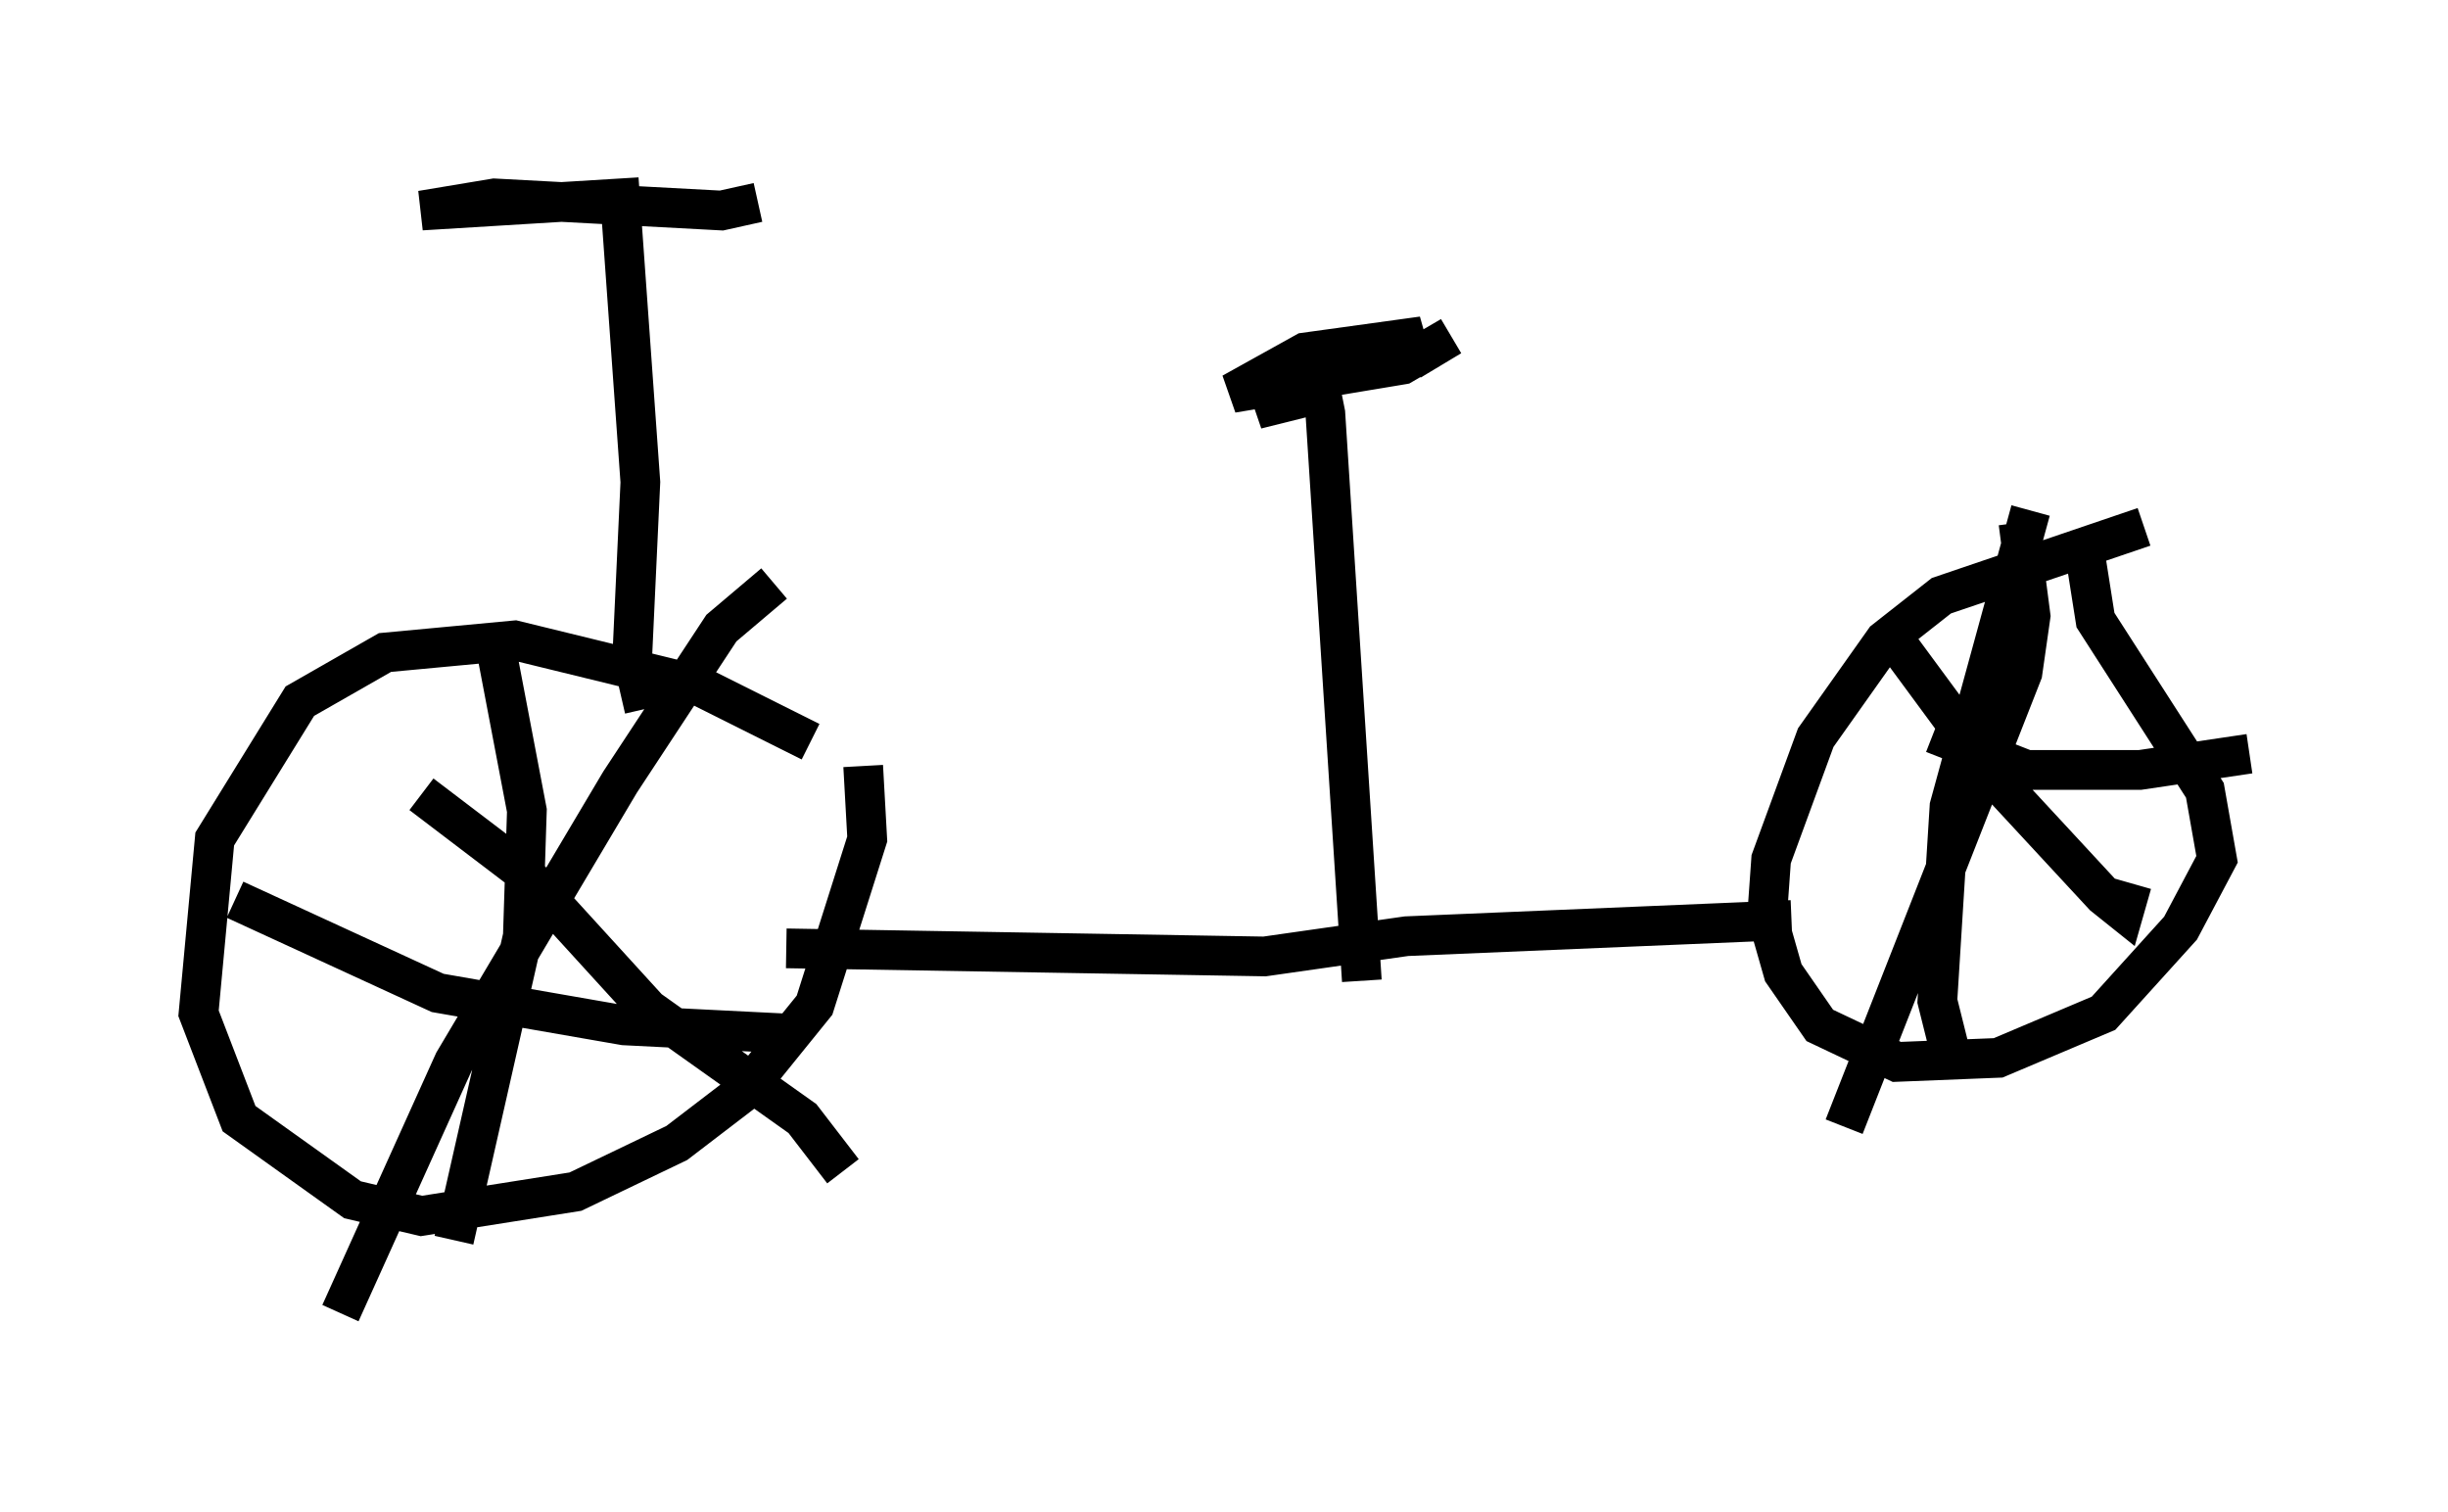 <?xml version="1.0" encoding="utf-8" ?>
<svg baseProfile="full" height="38.073" version="1.1" width="61.655" xmlns="http://www.w3.org/2000/svg" xmlns:ev="http://www.w3.org/2001/xml-events" xmlns:xlink="http://www.w3.org/1999/xlink"><defs /><rect fill="white" height="38.073" width="61.655" x="0" y="0" /><path d="M22.865, 20.925 m-2.45, -2.246 l-2.858, -1.429 -4.594, -1.123 l-3.267, 0.306 -2.144, 1.225 l-2.144, 3.471 -0.408, 4.39 l1.021, 2.654 2.858, 2.042 l1.735, 0.408 3.879, -0.613 l2.552, -1.225 1.735, -1.327 l1.735, -2.144 1.327, -4.185 l-0.102, -1.838 m32.259, -6.023 l-5.104, 1.735 -1.429, 1.123 l-1.735, 2.45 -1.123, 3.063 l-0.102, 1.429 0.408, 1.429 l0.919, 1.327 1.94, 0.919 l2.552, -0.102 2.654, -1.123 l1.94, -2.144 0.919, -1.735 l-0.306, -1.735 -2.756, -4.288 l-0.306, -1.94 m-4.9, 2.246 l2.858, 3.879 2.552, 2.756 l0.51, 0.408 0.204, -0.715 m-2.858, -9.086 l0.306, 2.348 -0.204, 1.429 l-4.492, 11.433 m4.696, -15.517 l-2.042, 7.452 -0.306, 4.9 l0.408, 1.633 m-0.51, -8.371 l2.348, 0.919 2.858, 0.0 l2.756, -0.408 m-46.04, 1.021 l2.552, 1.94 3.165, 3.471 l3.879, 2.756 1.021, 1.327 m-1.735, -14.802 l-1.327, 1.123 -2.552, 3.879 l-4.185, 7.044 -2.858, 6.329 m3.879, -16.946 l0.817, 4.288 -0.102, 3.165 l-1.735, 7.656 m-5.513, -8.575 l5.104, 2.348 4.696, 0.817 l4.083, 0.204 m0.0, -2.144 l12.046, 0.204 3.573, -0.51 l9.698, -0.408 m-10.821, 1.531 l-0.919, -14.292 -0.102, -0.51 l-1.633, 0.408 4.185, -1.838 l-2.96, 0.408 -1.838, 1.021 l4.288, -0.715 1.225, -0.715 l-1.021, 0.613 m-19.294, 8.779 l-0.306, -1.327 0.204, -4.39 l-0.51, -7.146 -5.002, 0.306 l1.838, -0.306 5.717, 0.306 l0.919, -0.204 " fill="none" stroke="black" stroke-width="1" /></svg>